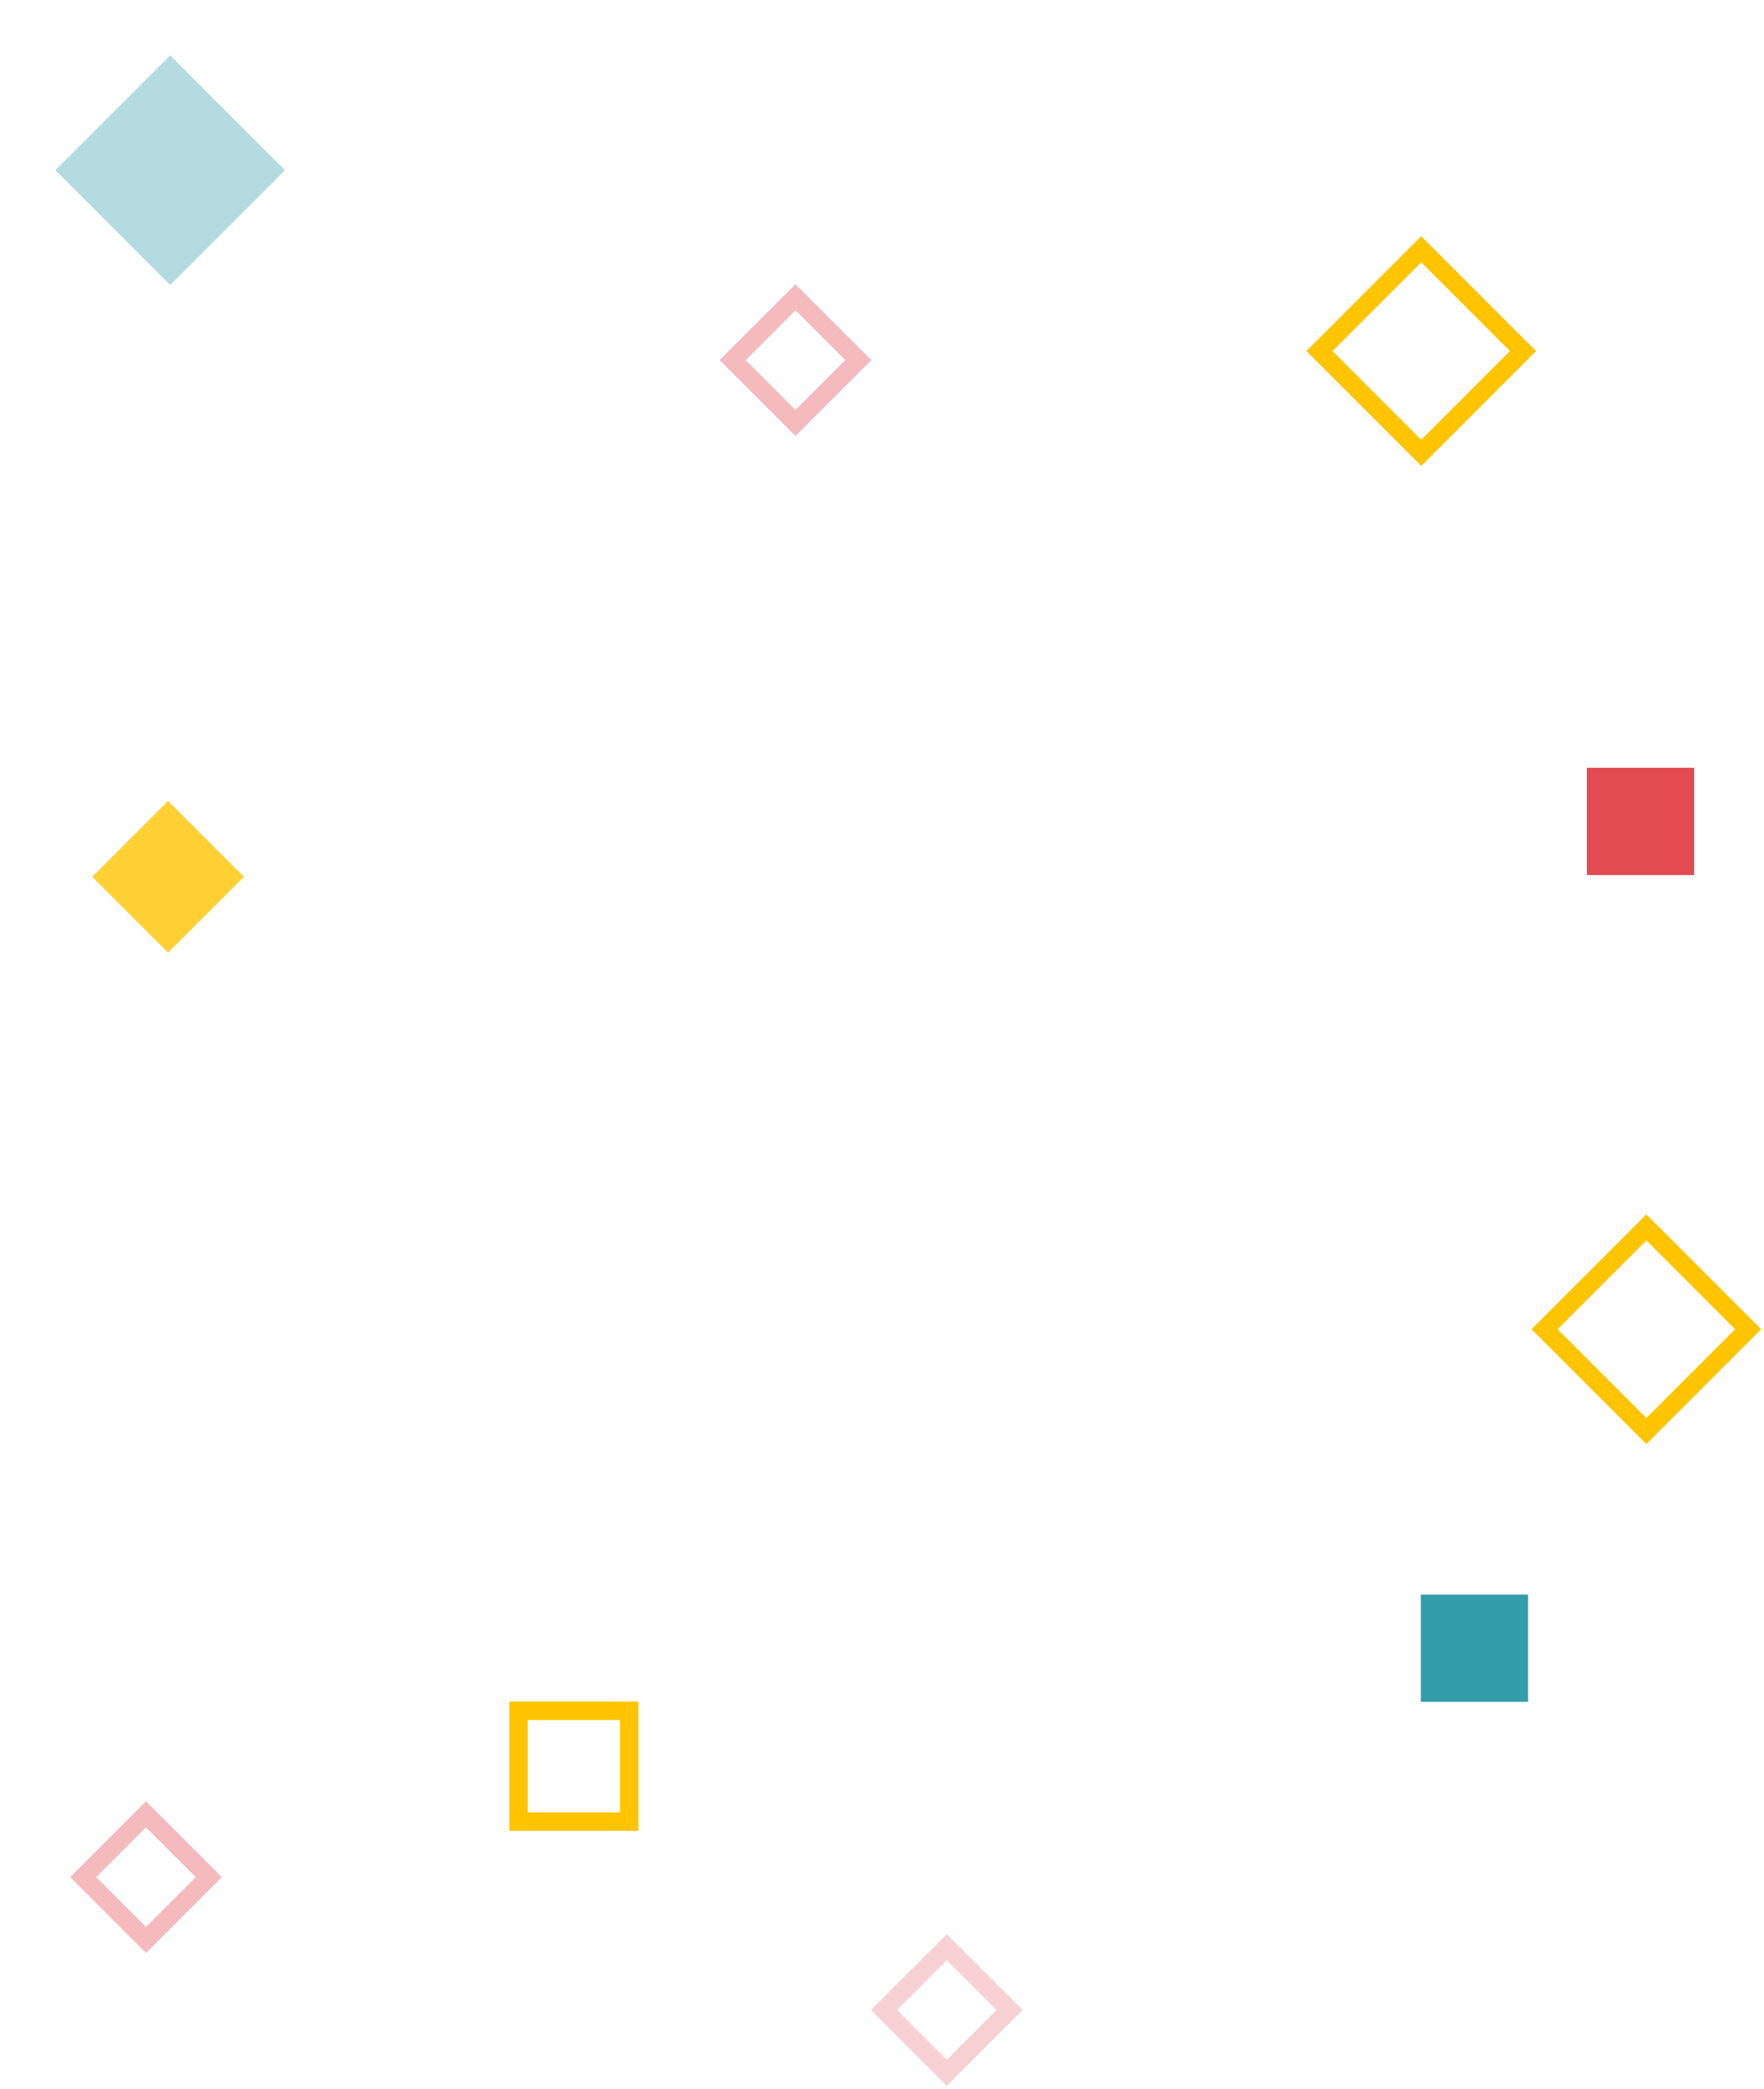 <svg width="478" height="566" viewBox="0 0 478 566" fill="none" xmlns="http://www.w3.org/2000/svg">
<g id="elementos">
<rect id="Rectangle 75" x="418.536" y="360.113" width="39" height="39" transform="rotate(-45 418.536 360.113)" stroke="#FFC400" stroke-width="5"/>
<rect id="Rectangle 80" x="140.5" y="463.5" width="30" height="30" stroke="#FFC400" stroke-width="5"/>
<rect id="Rectangle 76" x="357.536" y="95.113" width="39" height="39" transform="rotate(-45 357.536 95.113)" stroke="#FFC400" stroke-width="5"/>
<g id="Rectangle 79" opacity="0.3" filter="url(#filter0_f)">
<rect x="15" y="46.113" width="44" height="44" transform="rotate(-45 15 46.113)" fill="#008693"/>
</g>
<rect id="Rectangle 77" opacity="0.3" x="198.536" y="97.556" width="24.071" height="24.071" transform="rotate(-45 198.536 97.556)" stroke="#DB1826" stroke-width="5"/>
<rect id="vermelho-diagonal" opacity="0.3" x="22.535" y="508.556" width="24.071" height="24.071" transform="rotate(-45 22.535 508.556)" stroke="#DB1826" stroke-width="5"/>
<rect id="vermelho-vazado" opacity="0.2" x="239.536" y="544.556" width="24.071" height="24.071" transform="rotate(-45 239.536 544.556)" stroke="#DB1826" stroke-width="5"/>
<rect id="vermelho" opacity="0.8" x="430" y="208" width="29.071" height="29.071" fill="#DC1D27"/>
<rect id="azul" opacity="0.8" x="385" y="432" width="29.071" height="29.071" fill="#008693"/>
<rect id="amarelo" opacity="0.8" x="45.536" y="216.979" width="29.071" height="29.071" transform="rotate(45 45.536 216.979)" fill="#FFC400"/>
</g>
<defs>
<filter id="filter0_f" x="0" y="0" width="92.225" height="92.225" filterUnits="userSpaceOnUse" color-interpolation-filters="sRGB">
<feFlood flood-opacity="0" result="BackgroundImageFix"/>
<feBlend mode="normal" in="SourceGraphic" in2="BackgroundImageFix" result="shape"/>
<feGaussianBlur stdDeviation="7.5" result="effect1_foregroundBlur"/>
</filter>
</defs>
</svg>
